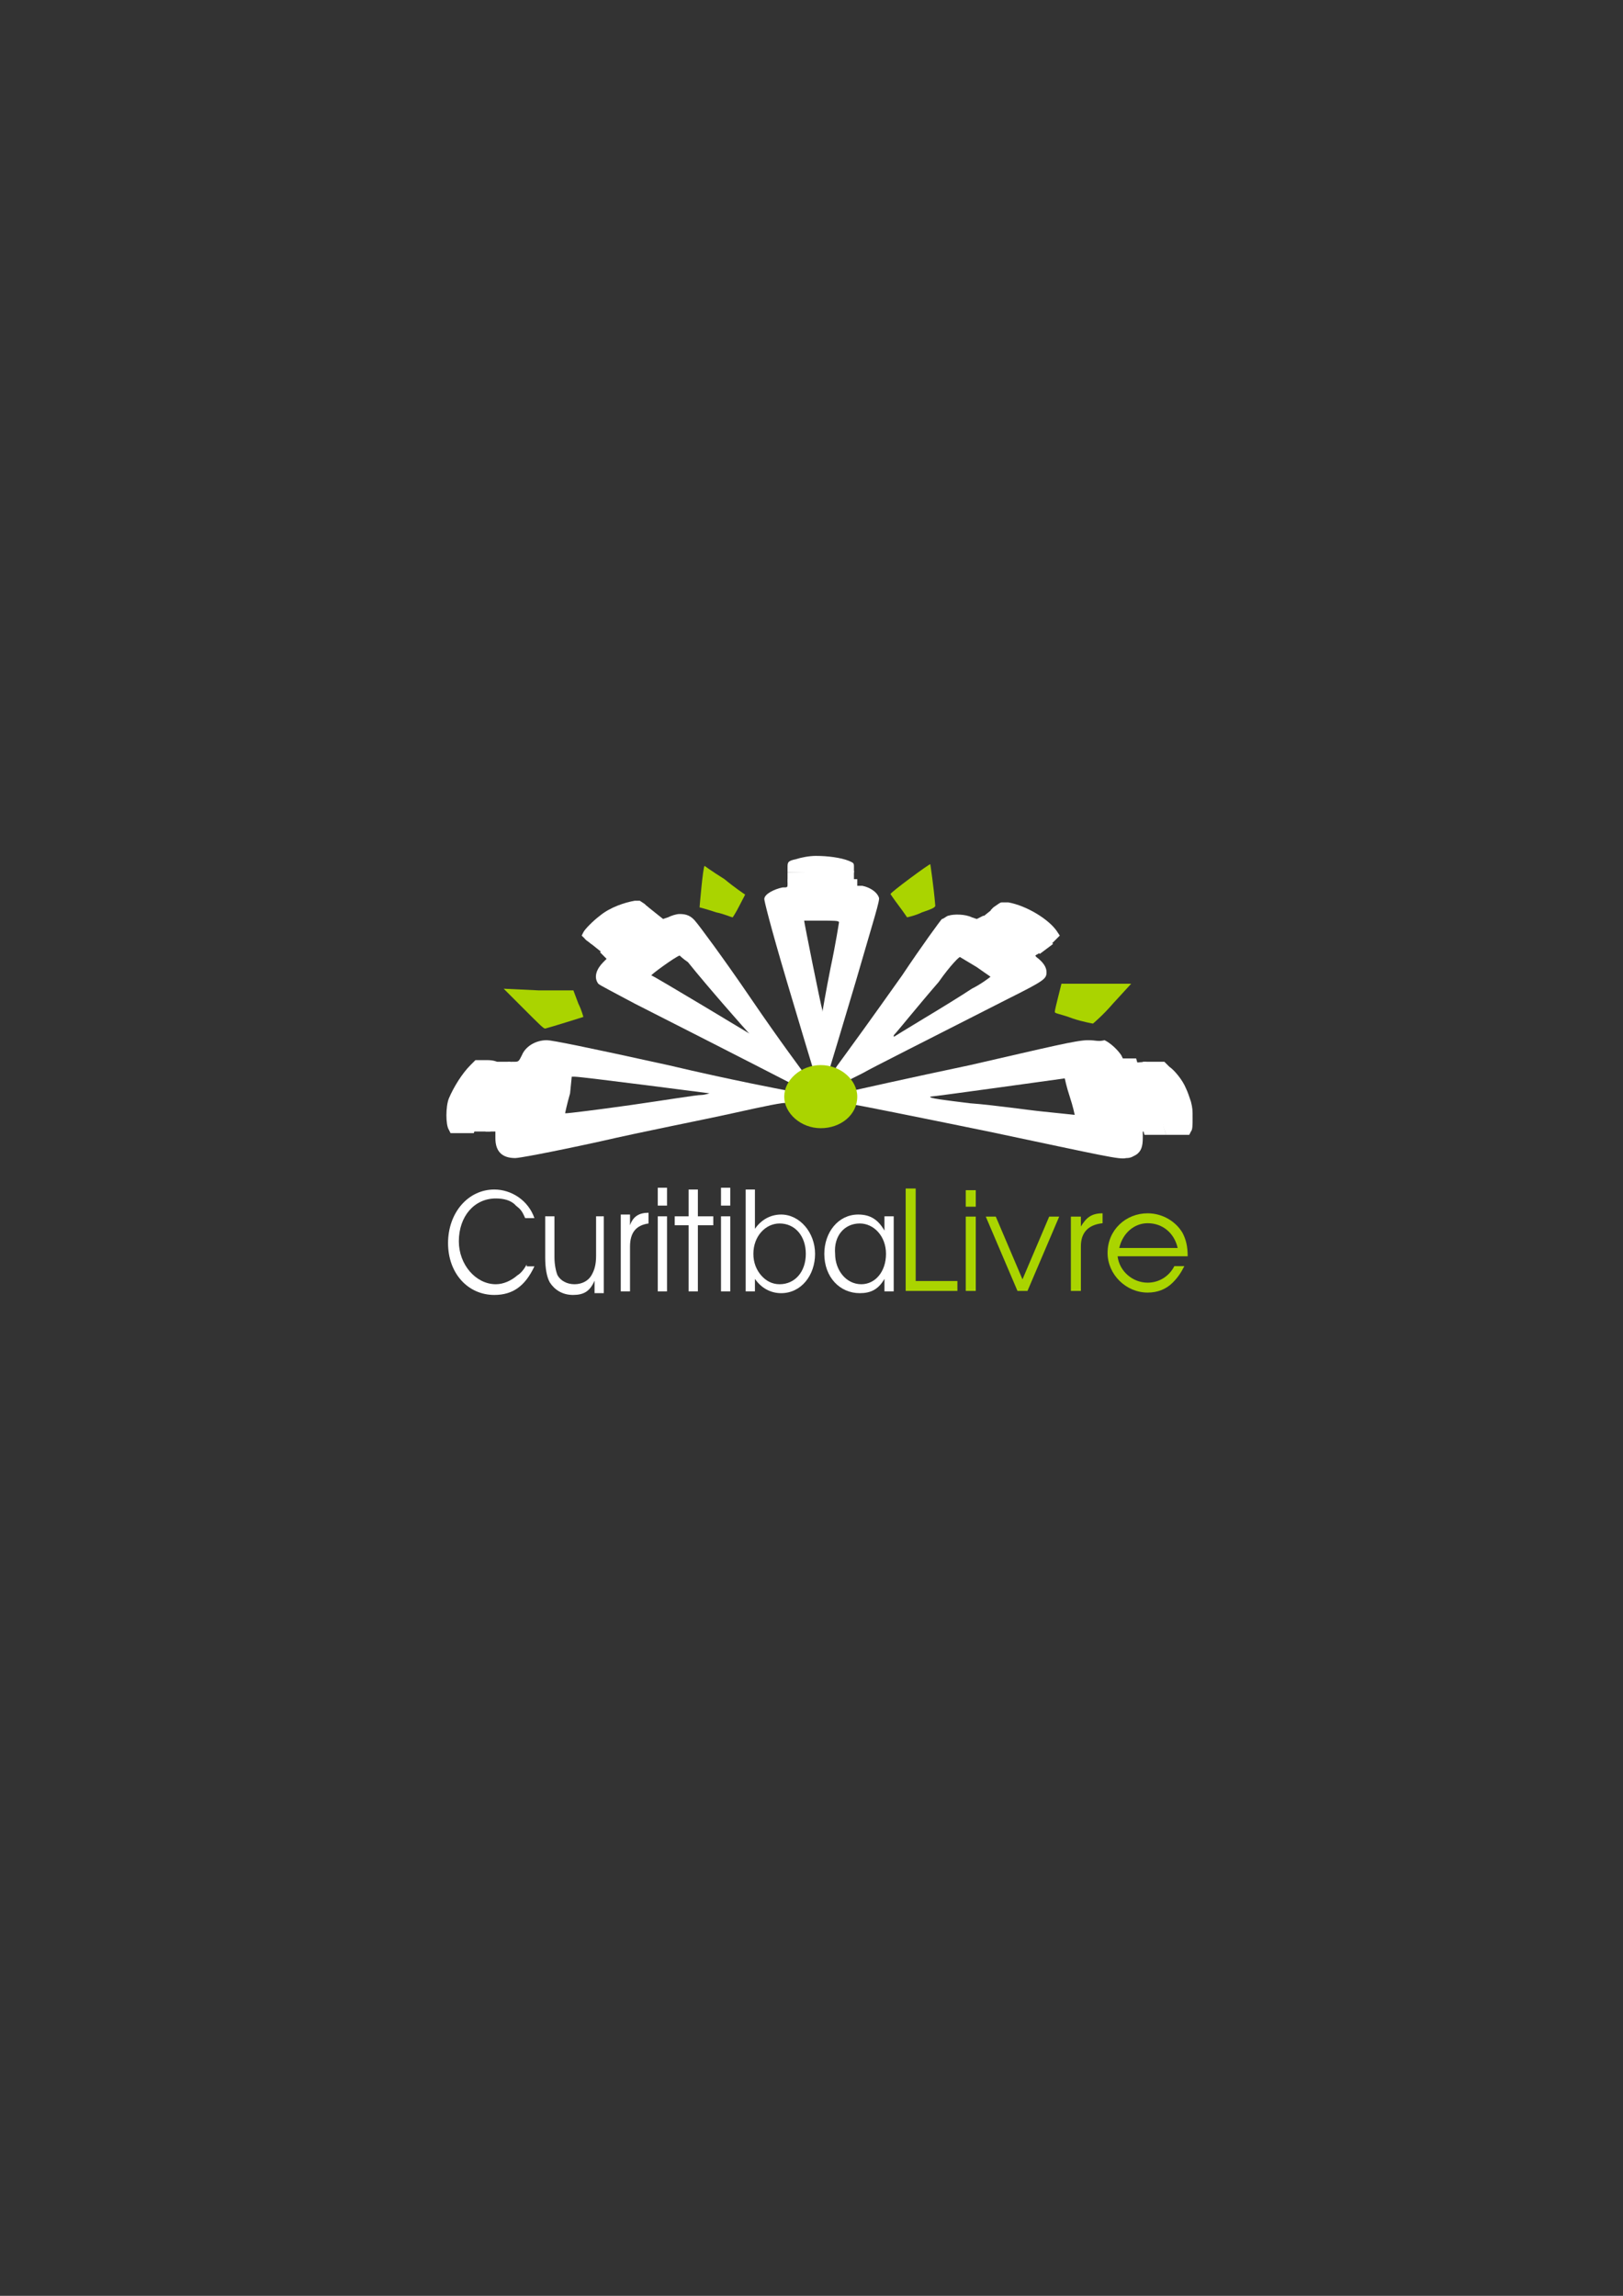 <?xml version="1.0" encoding="UTF-8" standalone="no"?>
<!-- Created with Inkscape (http://www.inkscape.org/) -->

<svg
   xmlns:dc="http://purl.org/dc/elements/1.1/"
   xmlns:cc="http://creativecommons.org/ns#"
   xmlns:rdf="http://www.w3.org/1999/02/22-rdf-syntax-ns#"
   xmlns:svg="http://www.w3.org/2000/svg"
   xmlns="http://www.w3.org/2000/svg"
   xmlns:sodipodi="http://sodipodi.sourceforge.net/DTD/sodipodi-0.dtd"
   xmlns:inkscape="http://www.inkscape.org/namespaces/inkscape"
   width="210mm"
   height="297mm"
   viewBox="0 0 744.094 1052.362"
   id="svg7314"
   version="1.1"
   inkscape:version="0.91 r13725"
   sodipodi:docname="curitiba_livre.svg">
  <rect x="0" y="0" width="744.094" height="1052.362" fill="#333333" stroke="none"/>
  <defs
     id="defs7316" />
  <sodipodi:namedview
     id="base"
     pagecolor="#ffffff"
     bordercolor="#666666"
     borderopacity="1.0"
     inkscape:pageopacity="0.0"
     inkscape:pageshadow="2"
     inkscape:zoom="0.35"
     inkscape:cx="-270.71429"
     inkscape:cy="520"
     inkscape:document-units="px"
     inkscape:current-layer="layer1"
     showgrid="false"
     inkscape:window-width="1920"
     inkscape:window-height="1135"
     inkscape:window-x="0"
     inkscape:window-y="0"
     inkscape:window-maximized="1" />
  <g
     inkscape:label="Camada 1"
     inkscape:groupmode="layer"
     id="layer1">
    <path
       style="fill:#ffffff"
       id="path4065-7-8-1-9-5_1_"
       inkscape:connector-curvature="0"
       class="st425"
       d="m 374.002,392.328 c -3.044,0 -6.85,0.761 -9.133,1.522 -3.805,0.761 -3.805,1.522 -3.805,3.805 l 0,2.283 15.221,0 15.221,0 0,-0.761 c 0,-0.761 0,-1.522 0,-2.283 0,-1.522 -0.761,-1.522 -2.283,-2.283 -3.805,-1.522 -9.894,-2.283 -15.221,-2.283 l 0,0 z m -12.938,11.416 0,1.522 c 0,1.522 0,1.522 -2.283,1.522 -3.805,0.761 -8.372,3.044 -8.372,5.327 0,0.761 2.283,10.655 10.655,38.815 6.089,20.549 11.416,38.053 11.416,38.053 0.761,3.044 2.283,8.372 3.805,12.177 2.283,-3.805 3.805,-9.894 4.566,-12.938 0,0 5.327,-17.505 11.416,-38.053 8.372,-28.921 11.416,-38.053 10.655,-38.815 -0.761,-2.283 -3.805,-4.566 -7.611,-5.327 l -2.283,0 0,-1.522 0,-1.522 -15.221,0 -16.744,0 0,0.761 z m 15.221,18.266 c 6.089,0 8.372,0 8.372,0.761 0,0 -1.522,9.894 -3.805,20.549 -2.283,11.416 -3.805,20.549 -3.805,20.549 0,0 0,0 0,-0.761 -0.761,-2.283 -8.372,-40.337 -8.372,-41.098 -0.761,0 0.761,0 7.611,0 z" />
    <path
       style="fill:#aad400"
       id="path4067-9-9-8-5-9_1_"
       inkscape:connector-curvature="0"
       class="st426"
       d="m 426.516,396.133 c -0.761,0 -18.266,12.938 -18.266,13.699 0,0 1.522,2.283 3.805,5.327 2.283,3.044 3.805,5.327 3.805,5.327 0,0 3.805,-0.761 6.85,-2.283 4.566,-1.522 6.089,-2.283 6.089,-3.044 -0.761,-9.133 -2.283,-19.027 -2.283,-19.027 z" />
    <path
       style="fill:#aad400"
       id="path4069-7-3-4-3-9_1_"
       inkscape:connector-curvature="0"
       class="st426"
       d="m 323.01,396.894 c -0.761,0.761 -2.283,19.027 -2.283,19.027 0,0 3.044,0.761 7.611,2.283 3.805,0.761 6.85,2.283 7.611,2.283 0,0 1.522,-2.283 3.044,-5.327 2.283,-4.566 3.044,-5.327 2.283,-5.327 0,0 -4.566,-3.044 -9.133,-6.85 -6.089,-3.805 -9.133,-6.089 -9.133,-6.089 l 0,0 z" />
    <path
       style="fill:#ffffff"
       id="path4071-7-9-2-2-4_1_"
       inkscape:connector-curvature="0"
       class="st425"
       d="m 293.329,412.877 -2.283,0 c -4.566,0.761 -11.416,3.044 -15.982,6.85 -3.044,2.283 -6.85,6.089 -7.611,7.611 l -0.761,1.522 2.283,2.283 c 1.522,0.761 2.283,2.283 3.044,1.522 0.761,0 25.876,-15.982 25.876,-15.982 0,0 -0.761,-0.761 -2.283,-2.283 l -2.283,-1.522 0,0 z m 18.266,6.089 c -1.522,0 -3.805,0.761 -5.327,1.522 l -2.283,0.761 -1.522,-0.761 -1.522,-0.761 -12.938,8.372 -12.938,8.372 1.522,1.522 1.522,1.522 -1.522,1.522 c -3.044,3.044 -4.566,6.85 -2.283,9.894 0.761,0.761 6.85,3.805 16.744,9.133 49.47,25.115 73.063,37.292 73.063,37.292 2.283,0.761 7.611,4.566 9.894,5.327 -0.761,-2.283 -3.805,-8.372 -5.327,-10.655 0,0 -11.416,-15.221 -24.354,-34.248 -12.938,-19.027 -24.354,-34.248 -25.115,-35.009 -2.283,-3.044 -4.566,-3.805 -7.611,-3.805 l 0,0 z m 0,19.027 c 0,0 1.522,1.522 3.805,3.044 9.133,11.416 26.637,31.204 27.399,31.965 0.761,0.761 0.761,0.761 0.761,0.761 0,0 -44.142,-26.637 -44.903,-26.637 -0.761,0 10.655,-8.372 12.938,-9.133 l 0,0 z" />
    <path
       style="fill:#ffffff"
       id="path4073-5-1-3-0-1_1_"
       inkscape:connector-curvature="0"
       class="st425"
       d="m 459.242,413.638 c -0.761,0 -1.522,0.761 -3.805,2.283 -1.522,1.522 -1.522,1.522 -0.761,1.522 0,0 6.089,3.805 13.699,8.372 l 12.938,7.611 0.761,-0.761 c 0.761,-0.761 1.522,-1.522 2.283,-2.283 l 1.522,-1.522 -1.522,-2.283 c -3.805,-5.327 -13.699,-11.416 -22.071,-12.938 -1.522,0 -2.283,0 -3.044,0 l 0,0 z m -8.372,6.089 -1.522,0.761 -1.522,0.761 -2.283,-0.761 c -3.044,-1.522 -8.372,-1.522 -10.655,-0.761 -0.761,0 -2.283,1.522 -3.044,1.522 -0.761,0.761 -9.133,12.177 -18.266,25.876 -29.682,41.859 -30.443,41.859 -30.443,42.62 -2.283,4.566 -4.566,8.372 -6.089,11.416 3.044,-1.522 9.894,-4.566 12.177,-6.089 l 6.089,-3.044 c 5.327,-3.044 28.16,-14.46 66.974,-34.248 16.744,-8.372 17.505,-9.133 17.505,-12.177 0,-2.283 -1.522,-4.566 -4.566,-6.85 -0.761,-0.761 -0.761,-0.761 0.761,-1.522 0.761,-0.761 0.761,-1.522 0.761,-1.522 0,0 -6.089,-3.805 -12.938,-8.372 l -12.938,-7.611 0,0 z m -10.655,19.027 c 0,0 3.805,2.283 7.611,4.566 5.327,3.805 6.85,4.566 6.089,4.566 0,0 -3.805,3.044 -8.372,5.327 -4.566,3.044 -14.46,9.133 -22.071,13.699 -7.611,4.566 -13.699,8.372 -13.699,8.372 0,0 0,0 0,-0.761 1.522,-1.522 10.655,-12.938 20.549,-24.354 5.327,-7.611 9.894,-12.177 9.894,-11.416 l 0,0 z" />
    <path
       style="fill:#aad400"
       id="path4075-0-2-8-8-7_1_"
       inkscape:connector-curvature="0"
       class="st426"
       d="m 518.605,450.93 -15.982,0 -15.982,0 -1.522,6.089 c -0.761,3.044 -1.522,6.089 -1.522,6.85 0,0.761 2.283,0.761 8.372,3.044 4.566,1.522 9.133,2.283 9.133,2.283 0,0 4.566,-3.805 9.133,-9.133 l 8.372,-9.133 z" />
    <path
       style="fill:#aad400"
       id="path4077-2-0-2-6-3_1_"
       inkscape:connector-curvature="0"
       class="st426"
       d="m 230.921,453.213 9.133,9.133 c 7.611,7.611 9.133,9.133 9.894,9.133 3.044,-0.761 17.505,-5.327 17.505,-5.327 0,0 -0.761,-3.044 -2.283,-6.089 l -2.283,-6.089 -15.982,0 -15.982,-0.761 z" />
    <path
       style="fill:#ffffff"
       id="path4079-4-2-2-5-2_1_"
       inkscape:connector-curvature="0"
       class="st425"
       d="m 250.709,476.806 c -5.327,0 -9.894,3.044 -11.416,6.85 -1.522,3.044 -1.522,3.044 -3.805,3.044 -2.283,0 -3.044,0 -3.044,0.761 0,0.761 -2.283,7.611 -5.327,15.982 -2.283,8.372 -4.566,15.221 -4.566,15.221 0,0 1.522,0 2.283,0 l 2.283,0 0,3.044 c 0,6.089 3.044,9.133 9.133,9.133 1.522,0 14.46,-2.283 38.815,-7.611 19.788,-4.566 47.186,-9.894 60.886,-12.938 13.699,-3.044 24.354,-5.327 24.354,-4.566 4.566,-1.522 8.372,-1.522 9.894,-2.283 -3.044,-1.522 -6.85,-3.044 -10.655,-3.805 0,0 -24.354,-4.566 -53.275,-11.416 -38.053,-8.372 -53.275,-11.416 -55.558,-11.416 l 0,0 z m -32.726,9.133 -2.283,2.283 c -3.805,3.805 -7.611,9.894 -9.894,15.221 -1.522,3.805 -1.522,12.177 0,14.46 l 0.761,1.522 5.327,0 5.327,0 5.327,-15.982 c 3.044,-9.133 5.327,-15.982 5.327,-16.744 0,0 -1.522,-0.761 -4.566,-0.761 l -5.327,0 0,0 z m 44.142,7.611 1.522,0 c 3.044,0 61.647,7.611 61.647,7.611 0,0 -2.283,0.761 -3.805,0.761 -2.283,0 -15.982,2.283 -31.965,4.566 -15.982,2.283 -28.921,3.805 -29.682,3.805 -0.761,0 -0.761,0 -0.761,0 0,0 0.761,-3.805 2.283,-9.133 l 0.761,-7.611 0,0 z" />
    <path
       style="fill:#ffffff"
       id="path4081-2-8-7-3-4_1_"
       inkscape:connector-curvature="0"
       class="st425"
       d="m 498.817,476.806 c -5.327,0 -17.505,3.044 -54.036,11.416 -28.921,6.089 -52.514,11.416 -52.514,11.416 -3.044,0.761 -6.85,2.283 -12.938,3.805 4.566,1.522 7.611,2.283 12.938,3.044 0.761,0 27.399,5.327 60.886,12.177 54.036,11.416 60.124,12.938 63.169,12.177 2.283,0 3.044,-0.761 4.566,-1.522 2.283,-1.522 3.044,-3.805 3.044,-7.611 l 0,-3.044 3.044,0 c 2.283,0 3.044,0 3.044,-0.761 0,0 -2.283,-7.611 -4.566,-16.744 l -4.566,-15.982 -3.044,0 -3.044,0 -0.761,-1.522 c -1.522,-2.283 -4.566,-5.327 -7.611,-6.85 -3.044,0.761 -3.805,0 -7.611,0 l 0,0 z m 29.682,9.894 c -2.283,0 -4.566,0 -4.566,0 0,0 2.283,7.611 5.327,16.744 l 5.327,16.744 5.327,0 5.327,0 0.761,-1.522 c 0.761,-0.761 0.761,-3.044 0.761,-6.089 0,-3.805 0,-4.566 -0.761,-7.611 -0.761,-2.283 -1.522,-4.566 -2.283,-6.089 -1.522,-3.805 -5.327,-8.372 -7.611,-9.894 l -2.283,-2.283 -5.327,0 0,0 z m -40.337,7.611 c 0,0 0.761,3.805 2.283,8.372 1.522,4.566 2.283,8.372 2.283,8.372 0,0 -6.85,-0.761 -14.46,-1.522 -7.611,-0.761 -22.832,-3.044 -33.487,-3.805 -12.177,-1.522 -19.027,-2.283 -18.266,-3.044 1.522,0 61.647,-8.372 61.647,-8.372 l 0,0 z" />
    <g
       id="text4083-6-2-7-9-8_1_"
       transform="matrix(7.65,0,0,7.571,8241.177,-3615.464)">
      <path
         style="fill:#aad400"
         id="path6430_1_"
         inkscape:connector-curvature="0"
         class="st426"
         d="m -1023.1,555.7 3.2,0 0,-0.6 -2.5,0 0,-5.6 -0.6,0 0,6.2" />
      <path
         style="fill:#aad400"
         id="path6432_1_"
         inkscape:connector-curvature="0"
         class="st426"
         d="m -1019.4,555.7 0.6,0 0,-4.5 -0.6,0 0,4.5 m 0,-5.1 0.6,0 0,-1 -0.6,0 0,1" />
      <path
         style="fill:#aad400"
         id="path6434_1_"
         inkscape:connector-curvature="0"
         class="st426"
         d="m -1016.3,555.7 0.6,0 1.9,-4.5 -0.6,0 -1.6,3.8 -1.6,-3.8 -0.6,0 1.9,4.5" />
      <path
         style="fill:#aad400"
         id="path6436_1_"
         inkscape:connector-curvature="0"
         class="st426"
         d="m -1013.1,555.7 0.6,0 0,-2.7 c 0,-0.8 0.4,-1.3 1.3,-1.4 l 0,-0.6 c -0.7,0 -1,0.3 -1.3,0.8 l 0,-0.6 -0.6,0 0,4.5" />
      <path
         style="fill:#aad400"
         id="path6438_1_"
         inkscape:connector-curvature="0"
         class="st426"
         d="m -1006.1,553.6 c 0,-0.6 -0.1,-1 -0.3,-1.4 -0.4,-0.7 -1.2,-1.2 -2.1,-1.2 -1.3,0 -2.4,1 -2.4,2.4 0,1.3 1.1,2.4 2.4,2.4 0.6,0 1.1,-0.2 1.5,-0.6 0.3,-0.3 0.5,-0.6 0.7,-1 l -0.6,0 c -0.3,0.6 -0.9,1 -1.6,1 -0.9,0 -1.7,-0.7 -1.8,-1.6 l 4.2,0 m -4.1,-0.5 c 0.2,-0.9 0.9,-1.5 1.7,-1.5 0.9,0 1.6,0.6 1.8,1.5 l -3.5,0" />
    </g>
    <g
       id="text4087-3-0-3-9-8_1_"
       transform="matrix(7.07,0,0,8.192,8241.177,-3615.464)">
      <path
         style="fill:#ffffff"
         id="path6442_1_"
         inkscape:connector-curvature="0"
         class="st425"
         d="m -1131.5,512.1 c -0.2,0.3 -0.4,0.5 -0.6,0.6 -0.4,0.3 -0.9,0.5 -1.4,0.5 -1.3,0 -2.4,-1.1 -2.4,-2.4 0,-1.4 1,-2.4 2.4,-2.4 0.5,0 1,0.1 1.3,0.4 0.3,0.2 0.4,0.3 0.6,0.7 l 0.6,0 c -0.4,-1 -1.5,-1.6 -2.6,-1.6 -1.7,0 -3,1.3 -3,3 0,1.7 1.3,2.9 3,2.9 1.2,0 2,-0.5 2.6,-1.6 l -0.5,0" />
      <path
         style="fill:#ffffff"
         id="path6444_1_"
         inkscape:connector-curvature="0"
         class="st425"
         d="m -1126.4,509.4 -0.6,0 0,2.2 c 0,0.5 -0.1,0.8 -0.3,1.1 -0.2,0.3 -0.6,0.5 -1.1,0.5 -0.5,0 -0.9,-0.2 -1.1,-0.5 -0.1,-0.2 -0.2,-0.6 -0.2,-1 l 0,-2.3 -0.6,0 0,2.3 c 0,0.6 0.1,1.1 0.3,1.4 0.3,0.4 0.8,0.7 1.5,0.7 0.7,0 1.1,-0.2 1.4,-0.8 l 0,0.7 0.6,0 0,-4.3" />
      <path
         style="fill:#ffffff"
         id="path6446_1_"
         inkscape:connector-curvature="0"
         class="st425"
         d="m -1125.4,513.6 0.6,0 0,-2.5 c 0,-0.8 0.4,-1.2 1.2,-1.3 l 0,-0.6 c -0.6,0 -1,0.2 -1.2,0.7 l 0,-0.6 -0.6,0 0,4.3" />
      <path
         style="fill:#ffffff"
         id="path6448_1_"
         inkscape:connector-curvature="0"
         class="st425"
         d="m -1123,513.6 0.6,0 0,-4.2 -0.6,0 0,4.2 m 0,-4.8 0.6,0 0,-1 -0.6,0 0,1" />
      <path
         style="fill:#ffffff"
         id="path6450_1_"
         inkscape:connector-curvature="0"
         class="st425"
         d="m -1121,513.6 0.6,0 0,-3.7 1,0 0,-0.5 -1,0 0,-1.5 -0.6,0 0,1.5 -0.9,0 0,0.5 0.9,0 0,3.7" />
      <path
         style="fill:#ffffff"
         id="path6452_1_"
         inkscape:connector-curvature="0"
         class="st425"
         d="m -1118.9,513.6 0.6,0 0,-4.2 -0.6,0 0,4.2 m 0,-4.8 0.6,0 0,-1 -0.6,0 0,1" />
      <path
         style="fill:#ffffff"
         id="path6454_1_"
         inkscape:connector-curvature="0"
         class="st425"
         d="m -1117.3,513.6 0.6,0 0,-0.7 c 0.4,0.5 1,0.8 1.7,0.8 1.3,0 2.2,-1 2.2,-2.2 0,-1.2 -1,-2.2 -2.2,-2.2 -0.7,0 -1.3,0.3 -1.7,0.8 l 0,-2.2 -0.6,0 0,5.7 m 2.2,-3.8 c 1,0 1.7,0.7 1.7,1.7 0,1 -0.7,1.7 -1.7,1.7 -0.5,0 -0.9,-0.2 -1.2,-0.5 -0.3,-0.3 -0.5,-0.7 -0.5,-1.2 0,-1 0.8,-1.7 1.7,-1.7" />
      <path
         style="fill:#ffffff"
         id="path6456_1_"
         inkscape:connector-curvature="0"
         class="st425"
         d="m -1107.7,509.4 -0.6,0 0,0.8 c -0.4,-0.6 -0.9,-0.9 -1.7,-0.9 -1.3,0 -2.2,1 -2.2,2.2 0,1.3 1,2.2 2.3,2.2 0.7,0 1.2,-0.2 1.6,-0.8 l 0,0.7 0.6,0 0,-4.2 m -2.2,0.4 c 0.9,0 1.7,0.7 1.7,1.7 0,1 -0.7,1.7 -1.6,1.7 -1,0 -1.7,-0.8 -1.7,-1.7 -0.1,-1 0.6,-1.7 1.6,-1.7" />
    </g>
    <path
       style="fill:#aad400"
       id="path4091-5-0-6-7-7_1_"
       inkscape:connector-curvature="0"
       class="st426"
       d="m 393.029,502.683 c 0,8.372 -7.611,14.46 -16.744,14.46 -9.133,0 -16.744,-6.85 -16.744,-14.46 0,-7.611 7.611,-14.46 16.744,-14.46 9.133,0 16.744,6.85 16.744,14.46 z" />
    <path
       style="fill:#ffffff"
       id="path3872-7-0-3-2_1_"
       inkscape:connector-curvature="0"
       sodipodi:nodetypes="ccccc"
       class="st425"
       d="m 224.832,486.7 9.133,0 -9.133,31.965 -9.133,0 9.133,-31.965 z" />
    <path
       style="fill:#ffffff"
       id="path3872-1-8-8-3-1_1_"
       inkscape:connector-curvature="0"
       sodipodi:nodetypes="ccccc"
       class="st425"
       d="m 296.373,415.16 7.611,6.089 -28.16,15.221 -7.611,-6.089 28.16,-15.221 z" />
    <path
       style="fill:#ffffff"
       id="path3893-8-4-2-0_1_"
       inkscape:connector-curvature="0"
       sodipodi:nodetypes="ccccc"
       class="st425"
       d="m 525.455,486.7 -9.894,0.761 9.133,32.726 9.894,0 -9.133,-33.487 z" />
    <path
       style="fill:#ffffff"
       id="path3914-5-7-2-3_1_"
       inkscape:connector-curvature="0"
       sodipodi:nodetypes="ccccc"
       class="st425"
       d="m 456.958,415.16 -7.611,6.089 27.398,15.982 6.089,-4.566 -25.876,-17.505 z" />
    <path
       style="fill:#ffffff"
       id="path3914-0-3-7-4-4_1_"
       inkscape:connector-curvature="0"
       sodipodi:nodetypes="ccccc"
       class="st425"
       d="m 361.064,399.938 0,4.566 30.443,-0.761 0,-4.566 -30.443,0.761 z" />
  </g>
</svg>
